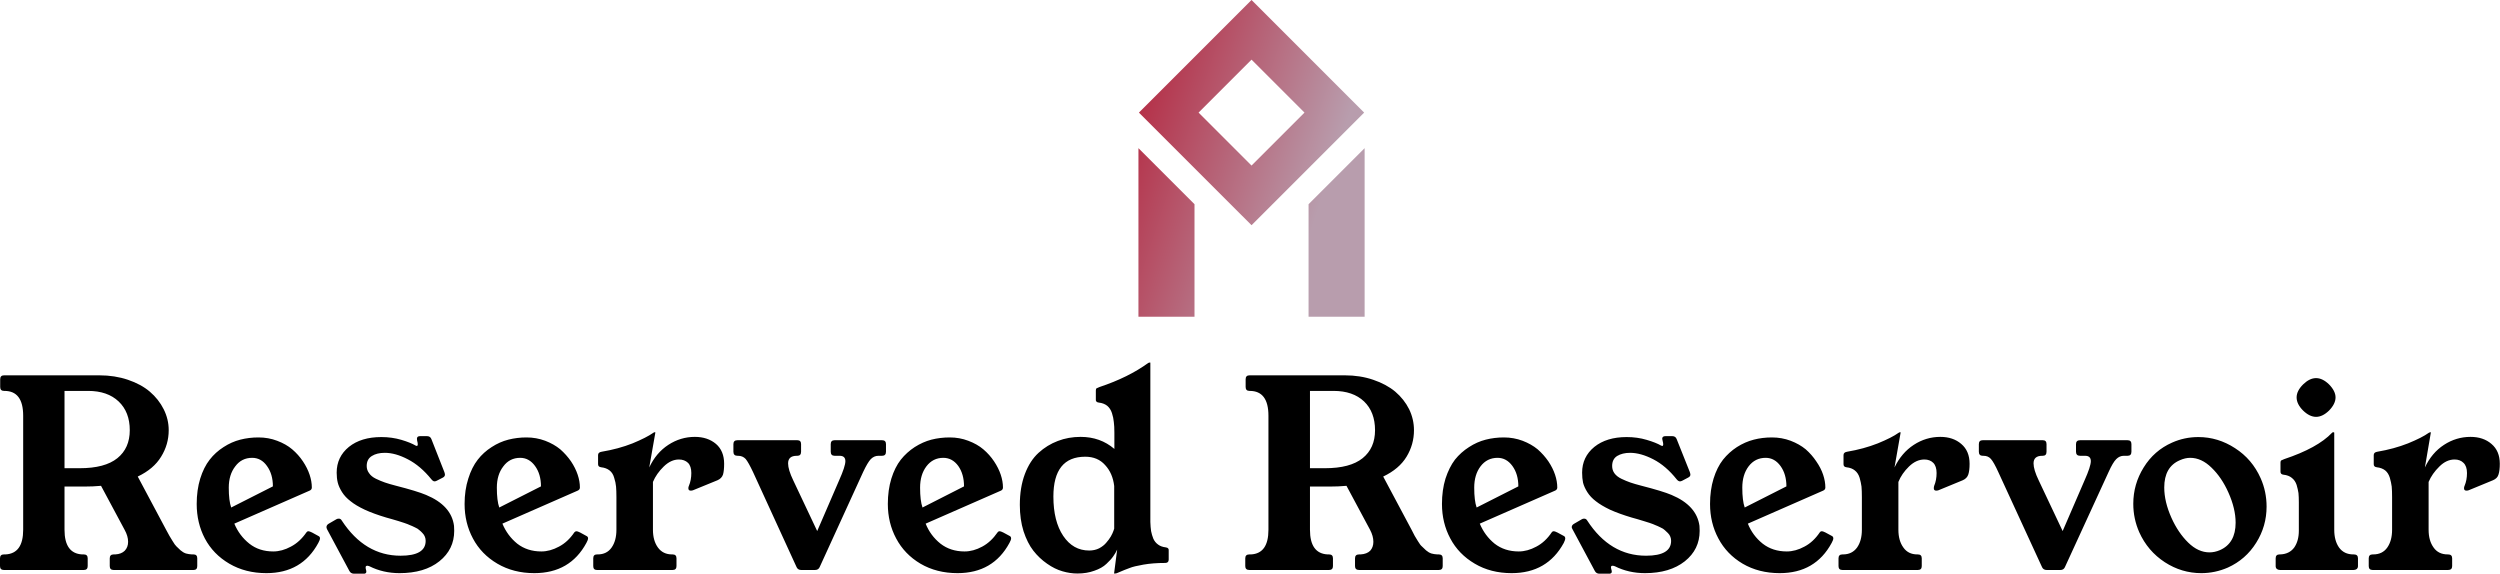 <svg data-v-423bf9ae="" xmlns="http://www.w3.org/2000/svg" viewBox="0 0 710.259 163" class="iconAbove"><!----><!----><!----><g data-v-423bf9ae="" id="4f1a497b-c691-4025-bfe5-14857af817ef" fill="#000000" transform="matrix(5.267,0,0,5.267,-2.212,84.827)"><path d="M0.42 14.43L0.42 14.43L0.42 14.01L0.42 14.01Q0.42 13.80 0.63 13.80L0.63 13.80L0.72 13.80L0.72 13.80Q1.67 13.75 1.67 12.47L1.67 12.47L1.67 6.32L1.67 6.32Q1.67 4.98 0.66 4.98L0.66 4.98L0.64 4.98L0.64 4.98Q0.43 4.98 0.43 4.77L0.43 4.77L0.43 4.35L0.43 4.35Q0.43 4.14 0.64 4.14L0.64 4.14L5.78 4.14L5.78 4.14Q6.61 4.14 7.32 4.38L7.32 4.38L7.32 4.38Q8.03 4.62 8.50 5.02L8.50 5.02L8.50 5.02Q8.98 5.43 9.25 5.97L9.25 5.97L9.25 5.97Q9.52 6.51 9.52 7.10L9.52 7.10L9.52 7.10Q9.52 7.87 9.11 8.53L9.11 8.53L9.11 8.53Q8.71 9.19 7.85 9.60L7.85 9.60L9.38 12.47L9.38 12.47Q9.52 12.73 9.56 12.80L9.56 12.80L9.56 12.80Q9.60 12.87 9.73 13.08L9.73 13.08L9.73 13.08Q9.86 13.30 9.94 13.37L9.94 13.37L9.94 13.37Q10.02 13.45 10.16 13.58L10.16 13.58L10.16 13.58Q10.30 13.70 10.45 13.75L10.45 13.75L10.45 13.75Q10.60 13.79 10.77 13.80L10.77 13.80L10.86 13.80L10.86 13.80Q11.06 13.80 11.06 14.01L11.06 14.01L11.06 14.43L11.06 14.43Q11.06 14.64 10.86 14.64L10.86 14.64L6.55 14.64L6.55 14.64Q6.34 14.64 6.34 14.43L6.34 14.43L6.34 14.01L6.34 14.01Q6.34 13.80 6.55 13.80L6.55 13.80L6.64 13.80L6.64 13.80Q6.97 13.78 7.15 13.60L7.15 13.60L7.15 13.60Q7.33 13.41 7.33 13.12L7.33 13.12L7.33 13.12Q7.33 12.81 7.14 12.47L7.14 12.47L5.87 10.10L5.87 10.10Q5.44 10.14 4.95 10.14L4.95 10.14L3.90 10.14L3.90 12.47L3.90 12.47Q3.90 13.75 4.85 13.80L4.85 13.80L4.94 13.80L4.94 13.80Q5.15 13.80 5.15 14.01L5.15 14.01L5.15 14.43L5.15 14.43Q5.15 14.64 4.94 14.64L4.94 14.64L0.63 14.64L0.63 14.64Q0.42 14.64 0.42 14.43ZM3.90 4.98L3.90 9.15L4.72 9.15L4.72 9.15Q6.08 9.15 6.75 8.61L6.75 8.61L6.75 8.61Q7.42 8.07 7.42 7.10L7.42 7.10L7.42 7.10Q7.42 6.12 6.82 5.55L6.82 5.55L6.82 5.55Q6.22 4.98 5.17 4.98L5.17 4.98L3.90 4.98ZM11.03 11.08L11.03 11.08L11.03 11.08Q11.03 10.33 11.22 9.71L11.22 9.71L11.22 9.71Q11.41 9.10 11.73 8.69L11.73 8.69L11.73 8.69Q12.04 8.29 12.48 8.01L12.48 8.01L12.48 8.01Q12.91 7.73 13.38 7.61L13.38 7.61L13.38 7.61Q13.85 7.49 14.36 7.49L14.36 7.49L14.36 7.49Q14.90 7.49 15.37 7.67L15.37 7.67L15.37 7.67Q15.85 7.85 16.18 8.13L16.18 8.13L16.18 8.13Q16.52 8.42 16.76 8.78L16.76 8.78L16.76 8.78Q17.00 9.14 17.12 9.50L17.12 9.50L17.12 9.50Q17.24 9.86 17.24 10.19L17.24 10.19L17.24 10.19Q17.24 10.31 17.12 10.36L17.12 10.36L13.06 12.14L13.06 12.14Q13.33 12.79 13.87 13.22L13.87 13.22L13.87 13.22Q14.40 13.64 15.16 13.64L15.16 13.64L15.16 13.64Q15.63 13.64 16.11 13.38L16.11 13.38L16.11 13.38Q16.59 13.13 16.95 12.61L16.95 12.61L16.95 12.61Q16.99 12.55 17.06 12.55L17.06 12.55L17.06 12.55Q17.16 12.55 17.62 12.82L17.62 12.82L17.62 12.82Q17.68 12.86 17.68 12.93L17.68 12.93L17.68 12.93Q17.68 13.02 17.59 13.18L17.59 13.18L17.59 13.18Q16.71 14.81 14.79 14.81L14.79 14.81L14.79 14.81Q13.66 14.81 12.79 14.30L12.79 14.30L12.79 14.30Q11.92 13.79 11.47 12.94L11.47 12.94L11.47 12.94Q11.03 12.10 11.03 11.08ZM13.11 9.05L13.11 9.05L13.11 9.05Q12.76 9.50 12.76 10.20L12.76 10.20L12.76 10.20Q12.76 10.90 12.89 11.27L12.89 11.27L15.14 10.13L15.14 10.13Q15.14 9.47 14.82 9.03L14.82 9.03L14.82 9.03Q14.51 8.59 14.02 8.59L14.02 8.59L14.02 8.59Q13.45 8.59 13.11 9.05ZM18.03 12.33L18.03 12.33L18.03 12.33Q18.03 12.22 18.14 12.15L18.14 12.15L18.57 11.90L18.57 11.90Q18.62 11.87 18.70 11.87L18.70 11.87L18.70 11.87Q18.80 11.87 18.86 11.98L18.86 11.98L18.86 11.98Q20.10 13.87 22.03 13.87L22.03 13.87L22.03 13.87Q23.38 13.87 23.38 13.07L23.38 13.07L23.38 13.07Q23.38 12.95 23.34 12.85L23.34 12.85L23.34 12.85Q23.30 12.74 23.21 12.65L23.21 12.65L23.21 12.65Q23.13 12.56 23.04 12.49L23.04 12.49L23.04 12.49Q22.96 12.41 22.80 12.34L22.80 12.34L22.80 12.34Q22.64 12.26 22.53 12.22L22.53 12.22L22.53 12.22Q22.43 12.17 22.22 12.10L22.22 12.10L22.22 12.10Q22.01 12.04 21.91 12.00L21.91 12.00L21.91 12.00Q21.80 11.97 21.57 11.90L21.57 11.90L21.57 11.90Q21.34 11.84 21.25 11.81L21.25 11.81L21.25 11.81Q20.58 11.61 20.10 11.39L20.10 11.39L20.10 11.39Q19.61 11.16 19.33 10.93L19.33 10.93L19.33 10.93Q19.04 10.71 18.87 10.44L18.87 10.44L18.87 10.44Q18.70 10.17 18.64 9.93L18.64 9.93L18.64 9.93Q18.58 9.69 18.58 9.39L18.58 9.39L18.58 9.39Q18.58 8.54 19.24 8.00L19.24 8.00L19.24 8.00Q19.90 7.47 20.99 7.47L20.99 7.47L20.99 7.47Q21.56 7.47 22.07 7.62L22.07 7.62L22.07 7.62Q22.57 7.77 22.84 7.93L22.84 7.93L22.84 7.93Q22.88 7.95 22.90 7.95L22.90 7.95L22.90 7.95Q23.00 7.95 22.92 7.66L22.92 7.66L22.92 7.66Q22.91 7.59 22.91 7.56L22.91 7.56L22.91 7.56Q22.91 7.42 23.08 7.42L23.08 7.42L23.45 7.42L23.45 7.42Q23.63 7.42 23.69 7.58L23.69 7.58L24.39 9.36L24.39 9.36Q24.42 9.45 24.42 9.50L24.42 9.50L24.42 9.50Q24.42 9.59 24.32 9.65L24.32 9.65L23.97 9.83L23.97 9.83Q23.91 9.86 23.86 9.86L23.86 9.86L23.86 9.86Q23.78 9.86 23.69 9.75L23.69 9.75L23.69 9.75Q23.10 9.02 22.42 8.67L22.42 8.67L22.42 8.67Q21.75 8.32 21.18 8.32L21.18 8.32L21.18 8.32Q20.75 8.32 20.48 8.49L20.48 8.49L20.48 8.49Q20.20 8.66 20.20 9.03L20.20 9.03L20.20 9.03Q20.20 9.25 20.33 9.42L20.33 9.42L20.33 9.42Q20.45 9.60 20.70 9.72L20.70 9.72L20.70 9.72Q20.95 9.84 21.18 9.92L21.18 9.92L21.18 9.92Q21.41 10.00 21.76 10.09L21.76 10.09L21.76 10.09Q22.93 10.39 23.40 10.59L23.40 10.59L23.40 10.59Q24.77 11.16 24.91 12.26L24.91 12.26L24.91 12.26Q24.92 12.39 24.92 12.53L24.92 12.53L24.92 12.53Q24.92 13.53 24.12 14.17L24.12 14.17L24.12 14.17Q23.32 14.81 21.97 14.81L21.97 14.81L21.97 14.81Q21.09 14.81 20.35 14.44L20.35 14.44L20.35 14.44Q20.27 14.41 20.23 14.41L20.23 14.41L20.23 14.41Q20.10 14.41 20.16 14.62L20.16 14.62L20.16 14.62Q20.18 14.68 20.18 14.73L20.18 14.73L20.18 14.73Q20.18 14.85 20.02 14.84L20.02 14.84L19.52 14.84L19.52 14.84Q19.35 14.84 19.27 14.70L19.27 14.70L18.06 12.44L18.06 12.44Q18.03 12.37 18.03 12.33ZM25.48 11.08L25.48 11.08L25.48 11.08Q25.48 10.33 25.68 9.71L25.68 9.71L25.68 9.71Q25.87 9.10 26.19 8.69L26.19 8.69L26.19 8.69Q26.50 8.29 26.94 8.01L26.94 8.01L26.94 8.01Q27.37 7.73 27.84 7.61L27.84 7.61L27.84 7.61Q28.31 7.49 28.82 7.49L28.82 7.49L28.82 7.49Q29.35 7.49 29.83 7.67L29.83 7.67L29.83 7.67Q30.30 7.85 30.64 8.13L30.64 8.13L30.64 8.13Q30.97 8.42 31.22 8.78L31.22 8.78L31.22 8.78Q31.46 9.14 31.58 9.50L31.58 9.50L31.58 9.50Q31.70 9.86 31.70 10.19L31.70 10.19L31.70 10.19Q31.70 10.31 31.58 10.36L31.58 10.36L27.52 12.14L27.52 12.14Q27.79 12.79 28.32 13.22L28.32 13.22L28.32 13.22Q28.86 13.64 29.62 13.64L29.62 13.64L29.62 13.64Q30.09 13.64 30.57 13.38L30.57 13.38L30.57 13.38Q31.05 13.13 31.40 12.61L31.40 12.61L31.40 12.61Q31.45 12.55 31.52 12.55L31.52 12.55L31.52 12.55Q31.62 12.55 32.08 12.82L32.08 12.82L32.08 12.82Q32.14 12.86 32.14 12.93L32.14 12.93L32.14 12.93Q32.14 13.02 32.05 13.18L32.05 13.18L32.05 13.18Q31.17 14.81 29.24 14.81L29.24 14.81L29.24 14.81Q28.12 14.81 27.25 14.30L27.25 14.30L27.25 14.30Q26.38 13.79 25.93 12.94L25.93 12.94L25.93 12.94Q25.48 12.10 25.48 11.08ZM27.57 9.05L27.57 9.05L27.57 9.05Q27.22 9.50 27.22 10.20L27.22 10.20L27.22 10.20Q27.22 10.90 27.35 11.27L27.35 11.27L29.60 10.13L29.60 10.13Q29.60 9.47 29.28 9.03L29.28 9.03L29.28 9.03Q28.96 8.59 28.48 8.59L28.48 8.59L28.48 8.59Q27.91 8.59 27.57 9.05ZM32.42 14.43L32.42 14.43L32.42 14.01L32.42 14.01Q32.42 13.80 32.62 13.80L32.62 13.80L32.66 13.80L32.66 13.80Q33.15 13.80 33.41 13.43L33.41 13.43L33.41 13.43Q33.67 13.06 33.67 12.47L33.67 12.47L33.67 10.71L33.67 10.71Q33.67 10.37 33.65 10.14L33.65 10.14L33.65 10.14Q33.63 9.92 33.55 9.67L33.55 9.67L33.55 9.67Q33.48 9.41 33.30 9.27L33.30 9.27L33.30 9.27Q33.12 9.13 32.85 9.10L32.85 9.10L32.85 9.10Q32.67 9.08 32.68 8.92L32.68 8.92L32.68 8.44L32.68 8.44Q32.68 8.29 32.88 8.26L32.88 8.26L32.88 8.26Q33.78 8.11 34.54 7.81L34.54 7.81L34.54 7.81Q35.29 7.50 35.66 7.24L35.66 7.24L35.66 7.24Q35.70 7.21 35.72 7.21L35.72 7.21L35.75 7.21L35.75 7.21Q35.77 7.21 35.77 7.23L35.77 7.23L35.44 9.11L35.44 9.11Q35.81 8.32 36.47 7.89L36.47 7.89L36.47 7.89Q37.13 7.46 37.90 7.46L37.90 7.46L37.90 7.46Q38.59 7.46 39.04 7.84L39.04 7.84L39.04 7.84Q39.48 8.22 39.48 8.91L39.48 8.91L39.48 8.91Q39.48 9.28 39.42 9.49L39.42 9.49L39.42 9.49Q39.35 9.70 39.12 9.80L39.12 9.80L37.80 10.34L37.80 10.34Q37.74 10.36 37.68 10.36L37.68 10.36L37.68 10.36Q37.55 10.36 37.55 10.23L37.55 10.23L37.55 10.23Q37.55 10.16 37.58 10.10L37.58 10.10L37.58 10.10Q37.71 9.79 37.71 9.41L37.71 9.41L37.71 9.41Q37.71 9.04 37.53 8.86L37.53 8.86L37.53 8.86Q37.34 8.68 37.04 8.68L37.04 8.68L37.04 8.68Q36.61 8.68 36.22 9.06L36.22 9.06L36.22 9.06Q35.83 9.44 35.64 9.89L35.64 9.89L35.64 12.47L35.64 12.47Q35.64 13.06 35.91 13.43L35.91 13.43L35.91 13.43Q36.18 13.80 36.67 13.80L36.67 13.80L36.70 13.80L36.70 13.80Q36.91 13.80 36.91 14.01L36.91 14.01L36.91 14.43L36.91 14.43Q36.91 14.64 36.70 14.64L36.70 14.64L32.62 14.64L32.62 14.64Q32.42 14.64 32.42 14.43ZM39.98 8.26L39.98 8.26L39.98 7.85L39.98 7.85Q39.98 7.64 40.20 7.64L40.20 7.64L43.43 7.64L43.43 7.64Q43.63 7.64 43.63 7.85L43.63 7.85L43.63 8.26L43.63 8.26Q43.63 8.48 43.43 8.48L43.43 8.48L43.40 8.48L43.40 8.48Q42.93 8.48 42.93 8.89L42.93 8.89L42.93 8.89Q42.93 9.23 43.21 9.81L43.21 9.81L44.50 12.54L45.68 9.81L45.68 9.81Q46.02 9.05 46.02 8.77L46.02 8.77L46.02 8.77Q46.02 8.48 45.71 8.48L45.71 8.48L45.44 8.48L45.44 8.48Q45.23 8.48 45.23 8.26L45.23 8.26L45.23 7.85L45.23 7.85Q45.23 7.64 45.44 7.64L45.44 7.64L48.00 7.64L48.00 7.64Q48.21 7.64 48.21 7.85L48.21 7.85L48.21 8.26L48.21 8.26Q48.21 8.48 48.00 8.48L48.00 8.48L47.80 8.48L47.80 8.48Q47.57 8.48 47.39 8.66L47.39 8.66L47.39 8.66Q47.22 8.84 46.98 9.35L46.98 9.35L44.63 14.49L44.63 14.49Q44.56 14.64 44.38 14.64L44.38 14.64L43.64 14.64L43.64 14.64Q43.46 14.64 43.39 14.49L43.39 14.49L41.04 9.36L41.04 9.36Q40.79 8.83 40.64 8.65L40.64 8.65L40.64 8.65Q40.48 8.48 40.23 8.48L40.23 8.48L40.20 8.48L40.20 8.48Q39.98 8.48 39.98 8.26ZM48.31 11.08L48.31 11.08L48.31 11.08Q48.31 10.33 48.50 9.71L48.50 9.71L48.50 9.71Q48.69 9.10 49.01 8.69L49.01 8.69L49.01 8.69Q49.33 8.29 49.76 8.01L49.76 8.01L49.76 8.01Q50.20 7.73 50.66 7.61L50.66 7.61L50.66 7.61Q51.13 7.49 51.65 7.49L51.65 7.49L51.65 7.49Q52.18 7.49 52.65 7.67L52.65 7.67L52.65 7.67Q53.13 7.85 53.46 8.13L53.46 8.13L53.46 8.13Q53.80 8.42 54.04 8.78L54.04 8.78L54.04 8.78Q54.28 9.14 54.40 9.50L54.40 9.50L54.40 9.50Q54.52 9.86 54.52 10.19L54.52 10.19L54.52 10.19Q54.52 10.31 54.41 10.36L54.41 10.36L50.35 12.14L50.35 12.14Q50.61 12.79 51.15 13.22L51.15 13.22L51.15 13.22Q51.69 13.64 52.45 13.64L52.45 13.64L52.45 13.64Q52.92 13.64 53.40 13.38L53.40 13.38L53.40 13.38Q53.87 13.13 54.23 12.61L54.23 12.61L54.23 12.61Q54.27 12.55 54.35 12.55L54.35 12.55L54.35 12.55Q54.44 12.55 54.91 12.82L54.91 12.82L54.91 12.82Q54.96 12.86 54.96 12.93L54.96 12.93L54.96 12.93Q54.96 13.02 54.87 13.18L54.87 13.18L54.87 13.18Q53.99 14.81 52.07 14.81L52.07 14.81L52.07 14.81Q50.94 14.81 50.07 14.30L50.07 14.30L50.07 14.30Q49.21 13.79 48.76 12.94L48.76 12.94L48.76 12.94Q48.31 12.10 48.31 11.08ZM50.39 9.05L50.39 9.05L50.39 9.05Q50.05 9.50 50.05 10.20L50.05 10.20L50.05 10.20Q50.05 10.90 50.18 11.27L50.18 11.27L52.42 10.13L52.42 10.13Q52.42 9.47 52.11 9.03L52.11 9.03L52.11 9.03Q51.79 8.59 51.30 8.59L51.30 8.59L51.30 8.59Q50.74 8.59 50.39 9.05ZM55.43 11.13L55.43 11.13L55.43 11.13Q55.43 10.19 55.70 9.47L55.70 9.47L55.70 9.47Q55.97 8.75 56.44 8.32L56.44 8.32L56.44 8.32Q56.90 7.90 57.48 7.68L57.48 7.68L57.48 7.68Q58.05 7.46 58.71 7.46L58.71 7.46L58.71 7.46Q59.77 7.46 60.53 8.11L60.53 8.11L60.53 7.23L60.53 7.23Q60.53 6.88 60.50 6.66L60.50 6.66L60.50 6.66Q60.48 6.43 60.40 6.18L60.40 6.18L60.40 6.18Q60.32 5.93 60.14 5.78L60.14 5.78L60.14 5.78Q59.96 5.64 59.69 5.61L59.69 5.61L59.69 5.61Q59.51 5.59 59.53 5.43L59.53 5.43L59.53 4.96L59.53 4.96Q59.53 4.87 59.57 4.84L59.57 4.84L59.57 4.84Q59.62 4.81 59.73 4.77L59.73 4.77L59.73 4.77Q61.29 4.25 62.36 3.47L62.36 3.47L62.36 3.47Q62.41 3.45 62.43 3.45L62.43 3.45L62.46 3.45L62.46 3.45Q62.47 3.45 62.47 3.47L62.47 3.47L62.47 12.05L62.47 12.05Q62.48 12.34 62.51 12.54L62.51 12.54L62.51 12.54Q62.55 12.75 62.63 12.95L62.63 12.95L62.63 12.95Q62.72 13.15 62.89 13.27L62.89 13.27L62.89 13.27Q63.05 13.39 63.30 13.42L63.30 13.42L63.30 13.42Q63.48 13.44 63.46 13.60L63.46 13.60L63.46 14.08L63.46 14.08Q63.46 14.26 63.27 14.26L63.27 14.26L63.27 14.26Q62.62 14.26 62.10 14.35L62.10 14.35L62.10 14.35Q61.58 14.44 61.36 14.53L61.36 14.53L61.36 14.53Q61.13 14.61 60.69 14.80L60.69 14.80L60.69 14.80Q60.63 14.83 60.57 14.83L60.57 14.83L60.53 14.83L60.53 14.83Q60.50 14.83 60.52 14.78L60.52 14.78L60.68 13.54L60.68 13.54Q60.60 13.72 60.47 13.90L60.47 13.90L60.47 13.90Q60.34 14.09 60.10 14.31L60.10 14.31L60.10 14.31Q59.86 14.54 59.45 14.68L59.45 14.68L59.45 14.68Q59.04 14.83 58.54 14.83L58.54 14.83L58.54 14.83Q58.14 14.83 57.73 14.71L57.73 14.71L57.73 14.71Q57.31 14.59 56.90 14.30L56.90 14.30L56.90 14.30Q56.48 14.01 56.16 13.60L56.16 13.60L56.16 13.60Q55.84 13.19 55.63 12.55L55.63 12.55L55.63 12.55Q55.43 11.91 55.43 11.13ZM57.24 10.68L57.24 10.68L57.24 10.68Q57.24 12.01 57.77 12.80L57.77 12.80L57.77 12.80Q58.30 13.59 59.17 13.59L59.17 13.59L59.17 13.59Q59.47 13.59 59.71 13.47L59.71 13.47L59.71 13.47Q59.95 13.34 60.09 13.17L60.09 13.17L60.09 13.17Q60.24 13.00 60.34 12.83L60.34 12.83L60.34 12.83Q60.44 12.65 60.48 12.53L60.48 12.53L60.52 12.41L60.52 10.11L60.52 10.11Q60.44 9.42 60.03 8.98L60.03 8.98L60.03 8.98Q59.63 8.53 58.96 8.53L58.96 8.53L58.96 8.53Q57.24 8.53 57.24 10.68ZM67.59 14.43L67.59 14.43L67.59 14.01L67.59 14.01Q67.59 13.80 67.81 13.80L67.81 13.80L67.90 13.80L67.90 13.80Q68.84 13.75 68.84 12.47L68.84 12.47L68.84 6.32L68.84 6.32Q68.84 4.98 67.83 4.98L67.83 4.98L67.82 4.98L67.82 4.98Q67.61 4.98 67.61 4.77L67.61 4.77L67.61 4.35L67.61 4.35Q67.61 4.14 67.82 4.14L67.82 4.14L72.96 4.14L72.96 4.14Q73.79 4.14 74.49 4.38L74.49 4.38L74.49 4.38Q75.20 4.62 75.68 5.02L75.68 5.02L75.68 5.02Q76.16 5.43 76.43 5.97L76.43 5.97L76.43 5.97Q76.69 6.51 76.69 7.10L76.69 7.10L76.69 7.10Q76.69 7.87 76.29 8.53L76.29 8.53L76.29 8.53Q75.89 9.19 75.03 9.60L75.03 9.60L76.56 12.47L76.56 12.47Q76.69 12.73 76.73 12.80L76.73 12.80L76.73 12.80Q76.77 12.87 76.90 13.08L76.90 13.08L76.90 13.08Q77.03 13.30 77.12 13.37L77.12 13.37L77.12 13.37Q77.20 13.45 77.34 13.58L77.34 13.58L77.34 13.58Q77.48 13.70 77.63 13.75L77.63 13.75L77.63 13.75Q77.77 13.79 77.95 13.80L77.95 13.80L78.03 13.80L78.03 13.80Q78.24 13.80 78.24 14.01L78.24 14.01L78.24 14.43L78.24 14.43Q78.24 14.64 78.03 14.64L78.03 14.64L73.73 14.64L73.73 14.64Q73.51 14.64 73.51 14.43L73.51 14.43L73.51 14.01L73.51 14.01Q73.51 13.80 73.73 13.80L73.73 13.80L73.81 13.80L73.81 13.80Q74.15 13.78 74.33 13.60L74.33 13.60L74.33 13.60Q74.50 13.41 74.50 13.12L74.50 13.12L74.50 13.12Q74.50 12.81 74.32 12.47L74.32 12.47L73.05 10.10L73.05 10.10Q72.62 10.14 72.13 10.14L72.13 10.14L71.08 10.14L71.08 12.47L71.08 12.47Q71.08 13.75 72.03 13.80L72.03 13.80L72.11 13.80L72.11 13.80Q72.32 13.80 72.32 14.01L72.32 14.01L72.32 14.43L72.32 14.43Q72.32 14.64 72.11 14.64L72.11 14.64L67.81 14.64L67.81 14.64Q67.59 14.64 67.59 14.43ZM71.08 4.98L71.08 9.15L71.89 9.15L71.89 9.15Q73.25 9.15 73.92 8.61L73.92 8.61L73.92 8.61Q74.59 8.07 74.59 7.10L74.59 7.10L74.59 7.10Q74.59 6.12 74.00 5.55L74.00 5.55L74.00 5.55Q73.40 4.98 72.35 4.98L72.35 4.98L71.08 4.98ZM78.20 11.08L78.20 11.08L78.20 11.08Q78.20 10.33 78.39 9.71L78.39 9.71L78.39 9.71Q78.59 9.10 78.90 8.69L78.90 8.69L78.90 8.69Q79.22 8.29 79.66 8.01L79.66 8.01L79.66 8.01Q80.09 7.73 80.56 7.61L80.56 7.61L80.56 7.61Q81.03 7.49 81.54 7.49L81.54 7.49L81.54 7.49Q82.07 7.49 82.55 7.67L82.55 7.67L82.55 7.67Q83.02 7.85 83.36 8.13L83.36 8.13L83.36 8.13Q83.69 8.42 83.94 8.78L83.94 8.78L83.94 8.78Q84.18 9.14 84.30 9.50L84.30 9.50L84.30 9.50Q84.42 9.86 84.42 10.19L84.42 10.19L84.42 10.19Q84.42 10.31 84.30 10.36L84.30 10.36L80.24 12.14L80.24 12.14Q80.51 12.79 81.04 13.22L81.04 13.22L81.04 13.22Q81.58 13.64 82.34 13.64L82.34 13.64L82.34 13.64Q82.81 13.64 83.29 13.38L83.29 13.38L83.29 13.38Q83.77 13.13 84.12 12.61L84.12 12.61L84.12 12.61Q84.16 12.55 84.24 12.55L84.24 12.55L84.24 12.55Q84.33 12.55 84.80 12.82L84.80 12.82L84.80 12.82Q84.85 12.86 84.85 12.93L84.85 12.93L84.85 12.93Q84.85 13.02 84.77 13.18L84.77 13.18L84.77 13.18Q83.88 14.81 81.96 14.81L81.96 14.81L81.96 14.81Q80.83 14.81 79.97 14.30L79.97 14.30L79.97 14.30Q79.10 13.79 78.65 12.94L78.65 12.94L78.65 12.94Q78.20 12.10 78.20 11.08ZM80.28 9.05L80.28 9.05L80.28 9.05Q79.94 9.50 79.94 10.20L79.94 10.20L79.94 10.20Q79.94 10.90 80.07 11.27L80.07 11.27L82.32 10.13L82.32 10.13Q82.32 9.47 82.00 9.03L82.00 9.03L82.00 9.03Q81.68 8.59 81.20 8.59L81.20 8.59L81.20 8.59Q80.63 8.59 80.28 9.05ZM85.20 12.33L85.20 12.33L85.20 12.33Q85.20 12.22 85.32 12.15L85.32 12.15L85.75 11.90L85.75 11.90Q85.80 11.87 85.87 11.87L85.87 11.87L85.87 11.87Q85.98 11.87 86.04 11.98L86.04 11.98L86.04 11.98Q87.27 13.87 89.21 13.87L89.21 13.87L89.21 13.87Q90.56 13.87 90.56 13.07L90.56 13.07L90.56 13.07Q90.56 12.95 90.52 12.85L90.52 12.85L90.52 12.85Q90.48 12.74 90.39 12.65L90.39 12.65L90.39 12.65Q90.30 12.56 90.22 12.49L90.22 12.49L90.22 12.49Q90.14 12.41 89.98 12.34L89.98 12.34L89.98 12.34Q89.82 12.26 89.71 12.22L89.71 12.22L89.71 12.22Q89.61 12.17 89.40 12.10L89.40 12.10L89.40 12.10Q89.19 12.04 89.08 12.00L89.08 12.00L89.08 12.00Q88.98 11.97 88.75 11.90L88.75 11.90L88.75 11.90Q88.52 11.84 88.43 11.81L88.43 11.81L88.43 11.81Q87.76 11.61 87.27 11.39L87.27 11.39L87.27 11.39Q86.79 11.16 86.50 10.93L86.50 10.93L86.50 10.93Q86.21 10.71 86.04 10.44L86.04 10.44L86.04 10.44Q85.87 10.17 85.81 9.93L85.81 9.93L85.81 9.93Q85.76 9.69 85.76 9.39L85.76 9.39L85.76 9.39Q85.76 8.54 86.42 8.00L86.42 8.00L86.42 8.00Q87.08 7.47 88.16 7.47L88.16 7.47L88.16 7.47Q88.74 7.47 89.24 7.62L89.24 7.62L89.24 7.62Q89.75 7.77 90.02 7.93L90.02 7.93L90.02 7.93Q90.06 7.95 90.08 7.95L90.08 7.95L90.08 7.95Q90.18 7.95 90.10 7.66L90.10 7.66L90.10 7.66Q90.08 7.59 90.08 7.56L90.08 7.56L90.08 7.56Q90.08 7.42 90.26 7.42L90.26 7.42L90.62 7.42L90.62 7.42Q90.80 7.42 90.86 7.58L90.86 7.58L91.57 9.36L91.57 9.36Q91.60 9.45 91.60 9.50L91.60 9.50L91.60 9.50Q91.60 9.59 91.49 9.65L91.49 9.65L91.15 9.83L91.15 9.83Q91.08 9.86 91.04 9.86L91.04 9.86L91.04 9.86Q90.95 9.86 90.86 9.75L90.86 9.75L90.86 9.75Q90.28 9.02 89.60 8.67L89.60 8.67L89.60 8.67Q88.92 8.32 88.35 8.32L88.35 8.32L88.35 8.32Q87.93 8.32 87.65 8.49L87.65 8.49L87.65 8.49Q87.38 8.66 87.38 9.03L87.38 9.03L87.38 9.03Q87.38 9.25 87.50 9.42L87.50 9.42L87.50 9.42Q87.63 9.60 87.88 9.72L87.88 9.72L87.88 9.72Q88.13 9.84 88.36 9.92L88.36 9.92L88.36 9.92Q88.59 10.00 88.94 10.09L88.94 10.09L88.94 10.09Q90.11 10.39 90.58 10.59L90.58 10.59L90.58 10.59Q91.94 11.16 92.09 12.26L92.09 12.26L92.09 12.26Q92.10 12.39 92.10 12.53L92.10 12.53L92.10 12.53Q92.10 13.53 91.30 14.17L91.30 14.17L91.30 14.17Q90.49 14.81 89.15 14.81L89.15 14.81L89.15 14.81Q88.27 14.81 87.53 14.44L87.53 14.44L87.53 14.44Q87.45 14.41 87.40 14.41L87.40 14.41L87.40 14.41Q87.27 14.41 87.34 14.62L87.34 14.62L87.34 14.62Q87.36 14.68 87.36 14.73L87.36 14.73L87.36 14.73Q87.36 14.85 87.19 14.84L87.19 14.84L86.69 14.84L86.69 14.84Q86.53 14.84 86.45 14.70L86.45 14.70L85.24 12.44L85.24 12.44Q85.20 12.37 85.20 12.33ZM92.66 11.08L92.66 11.08L92.66 11.08Q92.66 10.33 92.85 9.71L92.85 9.71L92.85 9.71Q93.04 9.10 93.36 8.69L93.36 8.69L93.36 8.69Q93.68 8.29 94.11 8.01L94.11 8.01L94.11 8.01Q94.55 7.73 95.02 7.61L95.02 7.61L95.02 7.61Q95.48 7.49 96.00 7.49L96.00 7.49L96.00 7.49Q96.53 7.49 97.01 7.67L97.01 7.67L97.01 7.67Q97.48 7.85 97.82 8.13L97.82 8.13L97.82 8.13Q98.15 8.42 98.39 8.78L98.39 8.78L98.39 8.78Q98.64 9.14 98.76 9.50L98.76 9.50L98.76 9.50Q98.88 9.86 98.88 10.19L98.88 10.19L98.88 10.19Q98.88 10.31 98.76 10.36L98.76 10.36L94.70 12.14L94.70 12.14Q94.96 12.79 95.50 13.22L95.50 13.22L95.50 13.22Q96.04 13.64 96.80 13.64L96.80 13.64L96.80 13.64Q97.27 13.64 97.75 13.38L97.75 13.38L97.75 13.38Q98.23 13.13 98.58 12.61L98.58 12.61L98.58 12.61Q98.62 12.55 98.70 12.55L98.70 12.55L98.70 12.55Q98.79 12.55 99.26 12.82L99.26 12.82L99.26 12.82Q99.31 12.86 99.31 12.93L99.31 12.93L99.31 12.93Q99.31 13.02 99.22 13.18L99.22 13.18L99.22 13.18Q98.34 14.81 96.42 14.81L96.42 14.81L96.42 14.81Q95.29 14.81 94.42 14.30L94.42 14.30L94.42 14.30Q93.56 13.79 93.11 12.94L93.11 12.94L93.11 12.94Q92.66 12.10 92.66 11.08ZM94.74 9.05L94.74 9.05L94.74 9.05Q94.40 9.50 94.40 10.20L94.40 10.20L94.40 10.20Q94.40 10.90 94.53 11.27L94.53 11.27L96.78 10.13L96.78 10.13Q96.78 9.47 96.46 9.03L96.46 9.03L96.46 9.03Q96.14 8.59 95.66 8.59L95.66 8.59L95.66 8.59Q95.09 8.59 94.74 9.05ZM99.59 14.43L99.59 14.43L99.59 14.01L99.59 14.01Q99.59 13.80 99.80 13.80L99.80 13.80L99.83 13.80L99.83 13.80Q100.32 13.80 100.59 13.43L100.59 13.43L100.59 13.43Q100.85 13.06 100.85 12.47L100.85 12.47L100.85 10.71L100.85 10.71Q100.85 10.37 100.83 10.14L100.83 10.14L100.83 10.14Q100.80 9.92 100.73 9.67L100.73 9.67L100.73 9.67Q100.65 9.41 100.47 9.27L100.47 9.27L100.47 9.27Q100.30 9.13 100.02 9.10L100.02 9.10L100.02 9.10Q99.85 9.08 99.86 8.92L99.86 8.92L99.86 8.44L99.86 8.44Q99.86 8.29 100.06 8.26L100.06 8.26L100.06 8.26Q100.95 8.11 101.71 7.81L101.71 7.81L101.71 7.81Q102.47 7.50 102.83 7.24L102.83 7.24L102.83 7.24Q102.88 7.21 102.89 7.21L102.89 7.21L102.93 7.21L102.93 7.21Q102.94 7.21 102.94 7.23L102.94 7.23L102.61 9.11L102.61 9.11Q102.99 8.32 103.65 7.89L103.65 7.89L103.65 7.89Q104.31 7.46 105.08 7.46L105.08 7.46L105.08 7.46Q105.77 7.46 106.21 7.84L106.21 7.84L106.21 7.84Q106.66 8.22 106.66 8.91L106.66 8.91L106.66 8.91Q106.66 9.28 106.59 9.49L106.59 9.49L106.59 9.49Q106.52 9.70 106.29 9.80L106.29 9.80L104.98 10.34L104.98 10.34Q104.92 10.36 104.86 10.36L104.86 10.36L104.86 10.36Q104.73 10.36 104.73 10.23L104.73 10.23L104.73 10.23Q104.73 10.16 104.75 10.10L104.75 10.10L104.75 10.10Q104.88 9.79 104.88 9.41L104.88 9.41L104.88 9.41Q104.88 9.04 104.70 8.86L104.70 8.86L104.70 8.86Q104.52 8.68 104.22 8.68L104.22 8.68L104.22 8.68Q103.78 8.68 103.39 9.06L103.39 9.06L103.39 9.06Q103.00 9.44 102.82 9.89L102.82 9.89L102.82 12.47L102.82 12.47Q102.82 13.06 103.09 13.43L103.09 13.43L103.09 13.43Q103.35 13.80 103.84 13.80L103.84 13.80L103.87 13.80L103.87 13.80Q104.08 13.80 104.08 14.01L104.08 14.01L104.08 14.43L104.08 14.43Q104.08 14.64 103.87 14.64L103.87 14.64L99.80 14.64L99.80 14.64Q99.59 14.64 99.59 14.43ZM107.16 8.26L107.16 8.26L107.16 7.85L107.16 7.85Q107.16 7.64 107.37 7.64L107.37 7.64L110.61 7.64L110.61 7.64Q110.81 7.64 110.81 7.85L110.81 7.85L110.81 8.26L110.81 8.26Q110.81 8.48 110.61 8.48L110.61 8.48L110.58 8.48L110.58 8.48Q110.11 8.48 110.11 8.89L110.11 8.89L110.11 8.89Q110.11 9.23 110.39 9.81L110.39 9.81L111.68 12.54L112.86 9.81L112.86 9.81Q113.20 9.05 113.20 8.77L113.20 8.77L113.20 8.77Q113.20 8.48 112.89 8.48L112.89 8.48L112.62 8.48L112.62 8.48Q112.40 8.48 112.40 8.26L112.40 8.26L112.40 7.85L112.40 7.85Q112.40 7.64 112.62 7.64L112.62 7.64L115.18 7.64L115.18 7.64Q115.39 7.64 115.39 7.85L115.39 7.85L115.39 8.26L115.39 8.26Q115.39 8.48 115.18 8.48L115.18 8.48L114.98 8.48L114.98 8.48Q114.75 8.48 114.57 8.66L114.57 8.66L114.57 8.66Q114.39 8.84 114.16 9.35L114.16 9.35L111.80 14.49L111.80 14.49Q111.73 14.64 111.56 14.64L111.56 14.64L110.82 14.64L110.82 14.64Q110.64 14.64 110.57 14.49L110.57 14.49L108.21 9.36L108.21 9.36Q107.97 8.83 107.81 8.65L107.81 8.65L107.81 8.65Q107.66 8.48 107.41 8.48L107.41 8.48L107.37 8.48L107.37 8.48Q107.16 8.48 107.16 8.26ZM115.49 11.07L115.49 11.07L115.49 11.07Q115.49 10.01 116.05 9.11L116.05 9.11L116.05 9.11Q116.61 8.20 117.58 7.77L117.58 7.77L117.58 7.77Q118.25 7.47 119 7.47L119 7.47L119 7.47Q120.06 7.47 120.98 8.07L120.98 8.07L120.98 8.07Q121.90 8.66 122.36 9.69L122.36 9.69L122.36 9.69Q122.68 10.41 122.68 11.22L122.68 11.22L122.68 11.22Q122.68 12.28 122.12 13.17L122.12 13.17L122.12 13.17Q121.56 14.07 120.59 14.51L120.59 14.51L120.59 14.51Q119.90 14.81 119.16 14.81L119.16 14.81L119.16 14.81Q118.10 14.81 117.19 14.22L117.19 14.22L117.19 14.22Q116.27 13.62 115.81 12.60L115.81 12.60L115.81 12.60Q115.49 11.87 115.49 11.07ZM117.16 10.19L117.16 10.19L117.16 10.19Q117.16 10.96 117.55 11.83L117.55 11.83L117.55 11.83Q117.91 12.63 118.45 13.16L118.45 13.16L118.45 13.16Q118.99 13.69 119.60 13.69L119.60 13.69L119.60 13.69Q119.88 13.69 120.16 13.57L120.16 13.57L120.16 13.57Q121.01 13.20 121.01 12.09L121.01 12.09L121.01 12.09Q121.01 11.33 120.62 10.46L120.62 10.46L120.62 10.46Q120.26 9.65 119.71 9.12L119.71 9.12L119.71 9.12Q119.17 8.59 118.56 8.59L118.56 8.59L118.56 8.59Q118.29 8.59 118.00 8.72L118.00 8.72L118.00 8.72Q117.16 9.08 117.16 10.19ZM123.17 14.43L123.17 14.43L123.17 14.01L123.17 14.01Q123.17 13.80 123.38 13.80L123.38 13.80L123.40 13.80L123.40 13.80Q123.90 13.79 124.17 13.43L124.17 13.43L124.17 13.43Q124.42 13.07 124.42 12.52L124.42 12.52L124.42 12.52Q124.42 12.50 124.42 12.47L124.42 12.47L124.42 10.99L124.42 10.99Q124.42 10.70 124.40 10.49L124.40 10.49L124.40 10.49Q124.37 10.29 124.30 10.05L124.30 10.05L124.30 10.05Q124.22 9.81 124.04 9.67L124.04 9.67L124.04 9.67Q123.87 9.53 123.59 9.50L123.59 9.50L123.59 9.50Q123.42 9.48 123.43 9.32L123.43 9.32L123.43 8.85L123.43 8.85Q123.43 8.76 123.47 8.73L123.47 8.73L123.47 8.73Q123.52 8.70 123.63 8.66L123.63 8.66L123.63 8.66Q125.43 8.06 126.21 7.24L126.21 7.24L126.21 7.24Q126.24 7.21 126.27 7.21L126.27 7.21L126.30 7.21L126.30 7.21Q126.31 7.21 126.33 7.23L126.33 7.23L126.33 12.47L126.33 12.47Q126.33 13.06 126.59 13.43L126.59 13.43L126.59 13.43Q126.86 13.80 127.36 13.80L127.36 13.80L127.39 13.80L127.39 13.80Q127.61 13.80 127.61 14.01L127.61 14.01L127.61 14.43L127.61 14.43Q127.61 14.53 127.54 14.59L127.54 14.59L127.54 14.59Q127.47 14.64 127.37 14.64L127.37 14.64L123.41 14.64L123.41 14.64Q123.31 14.64 123.24 14.59L123.24 14.59L123.24 14.59Q123.17 14.53 123.17 14.43ZM124.30 5.33L124.30 5.33L124.30 5.33Q124.30 4.98 124.65 4.63L124.65 4.63L124.65 4.63Q125.00 4.29 125.35 4.29L125.35 4.29L125.35 4.29Q125.70 4.29 126.05 4.63L126.05 4.63L126.05 4.63Q126.40 4.99 126.40 5.33L126.40 5.33L126.40 5.33Q126.40 5.68 126.05 6.04L126.05 6.04L126.05 6.04Q125.70 6.38 125.35 6.38L125.35 6.38L125.35 6.38Q125.00 6.38 124.65 6.04L124.65 6.04L124.65 6.04Q124.30 5.69 124.30 5.33ZM128.19 14.43L128.19 14.43L128.19 14.01L128.19 14.01Q128.19 13.80 128.40 13.80L128.40 13.80L128.43 13.80L128.43 13.80Q128.93 13.80 129.19 13.43L129.19 13.43L129.19 13.43Q129.45 13.06 129.45 12.47L129.45 12.47L129.45 10.71L129.45 10.71Q129.45 10.37 129.43 10.14L129.43 10.14L129.43 10.14Q129.40 9.92 129.33 9.67L129.33 9.67L129.33 9.67Q129.25 9.41 129.08 9.27L129.08 9.27L129.08 9.27Q128.90 9.13 128.63 9.10L128.63 9.10L128.63 9.10Q128.45 9.08 128.46 8.92L128.46 8.92L128.46 8.44L128.46 8.44Q128.46 8.29 128.66 8.26L128.66 8.26L128.66 8.26Q129.55 8.11 130.31 7.81L130.31 7.81L130.31 7.81Q131.07 7.50 131.43 7.24L131.43 7.24L131.43 7.24Q131.48 7.21 131.50 7.21L131.50 7.21L131.53 7.21L131.53 7.21Q131.54 7.21 131.54 7.23L131.54 7.23L131.22 9.11L131.22 9.11Q131.59 8.32 132.25 7.89L132.25 7.89L132.25 7.89Q132.91 7.46 133.68 7.46L133.68 7.46L133.68 7.46Q134.37 7.46 134.81 7.84L134.81 7.84L134.81 7.84Q135.26 8.22 135.26 8.91L135.26 8.91L135.26 8.91Q135.26 9.28 135.19 9.49L135.19 9.49L135.19 9.49Q135.13 9.70 134.89 9.80L134.89 9.80L133.58 10.34L133.58 10.34Q133.52 10.36 133.46 10.36L133.46 10.36L133.46 10.36Q133.33 10.36 133.33 10.23L133.33 10.23L133.33 10.23Q133.33 10.16 133.36 10.10L133.36 10.10L133.36 10.10Q133.49 9.79 133.49 9.41L133.49 9.41L133.49 9.41Q133.49 9.04 133.30 8.86L133.30 8.86L133.30 8.86Q133.12 8.68 132.82 8.68L132.82 8.68L132.82 8.68Q132.38 8.68 132.00 9.06L132.00 9.06L132.00 9.06Q131.61 9.44 131.42 9.89L131.42 9.89L131.42 12.47L131.42 12.47Q131.42 13.06 131.69 13.43L131.69 13.43L131.69 13.43Q131.95 13.80 132.45 13.80L132.45 13.80L132.47 13.80L132.47 13.80Q132.69 13.80 132.69 14.01L132.69 14.01L132.69 14.43L132.69 14.43Q132.69 14.64 132.47 14.64L132.47 14.64L128.40 14.64L128.40 14.64Q128.19 14.64 128.19 14.43Z"></path></g><defs data-v-423bf9ae=""><linearGradient data-v-423bf9ae="" gradientTransform="rotate(25)" id="cf1e8382-98c3-432e-9d9b-b78b3eb142bd" x1="0%" y1="0%" x2="100%" y2="0%"><stop data-v-423bf9ae="" offset="0%" style="stop-color: rgb(180, 30, 55); stop-opacity: 1;"></stop><stop data-v-423bf9ae="" offset="100%" style="stop-color: rgb(184, 157, 173); stop-opacity: 1;"></stop></linearGradient></defs><g data-v-423bf9ae="" id="f45fc600-834b-4863-a515-6cd8cd5889b8" transform="matrix(2.812,0,0,2.812,310.574,0)" stroke="none" fill="url(#cf1e8382-98c3-432e-9d9b-b78b3eb142bd)"><path d="M27.377 11.377L16 0 4.623 11.377 16 22.753l11.377-11.376zM16 6.026l5.35 5.35L16 16.727l-5.35-5.35L16 6.026zM27.426 14.969l-5.664 5.664V32h5.664zM10.238 20.633l-5.664-5.664V32h5.664z"></path></g><!----></svg>